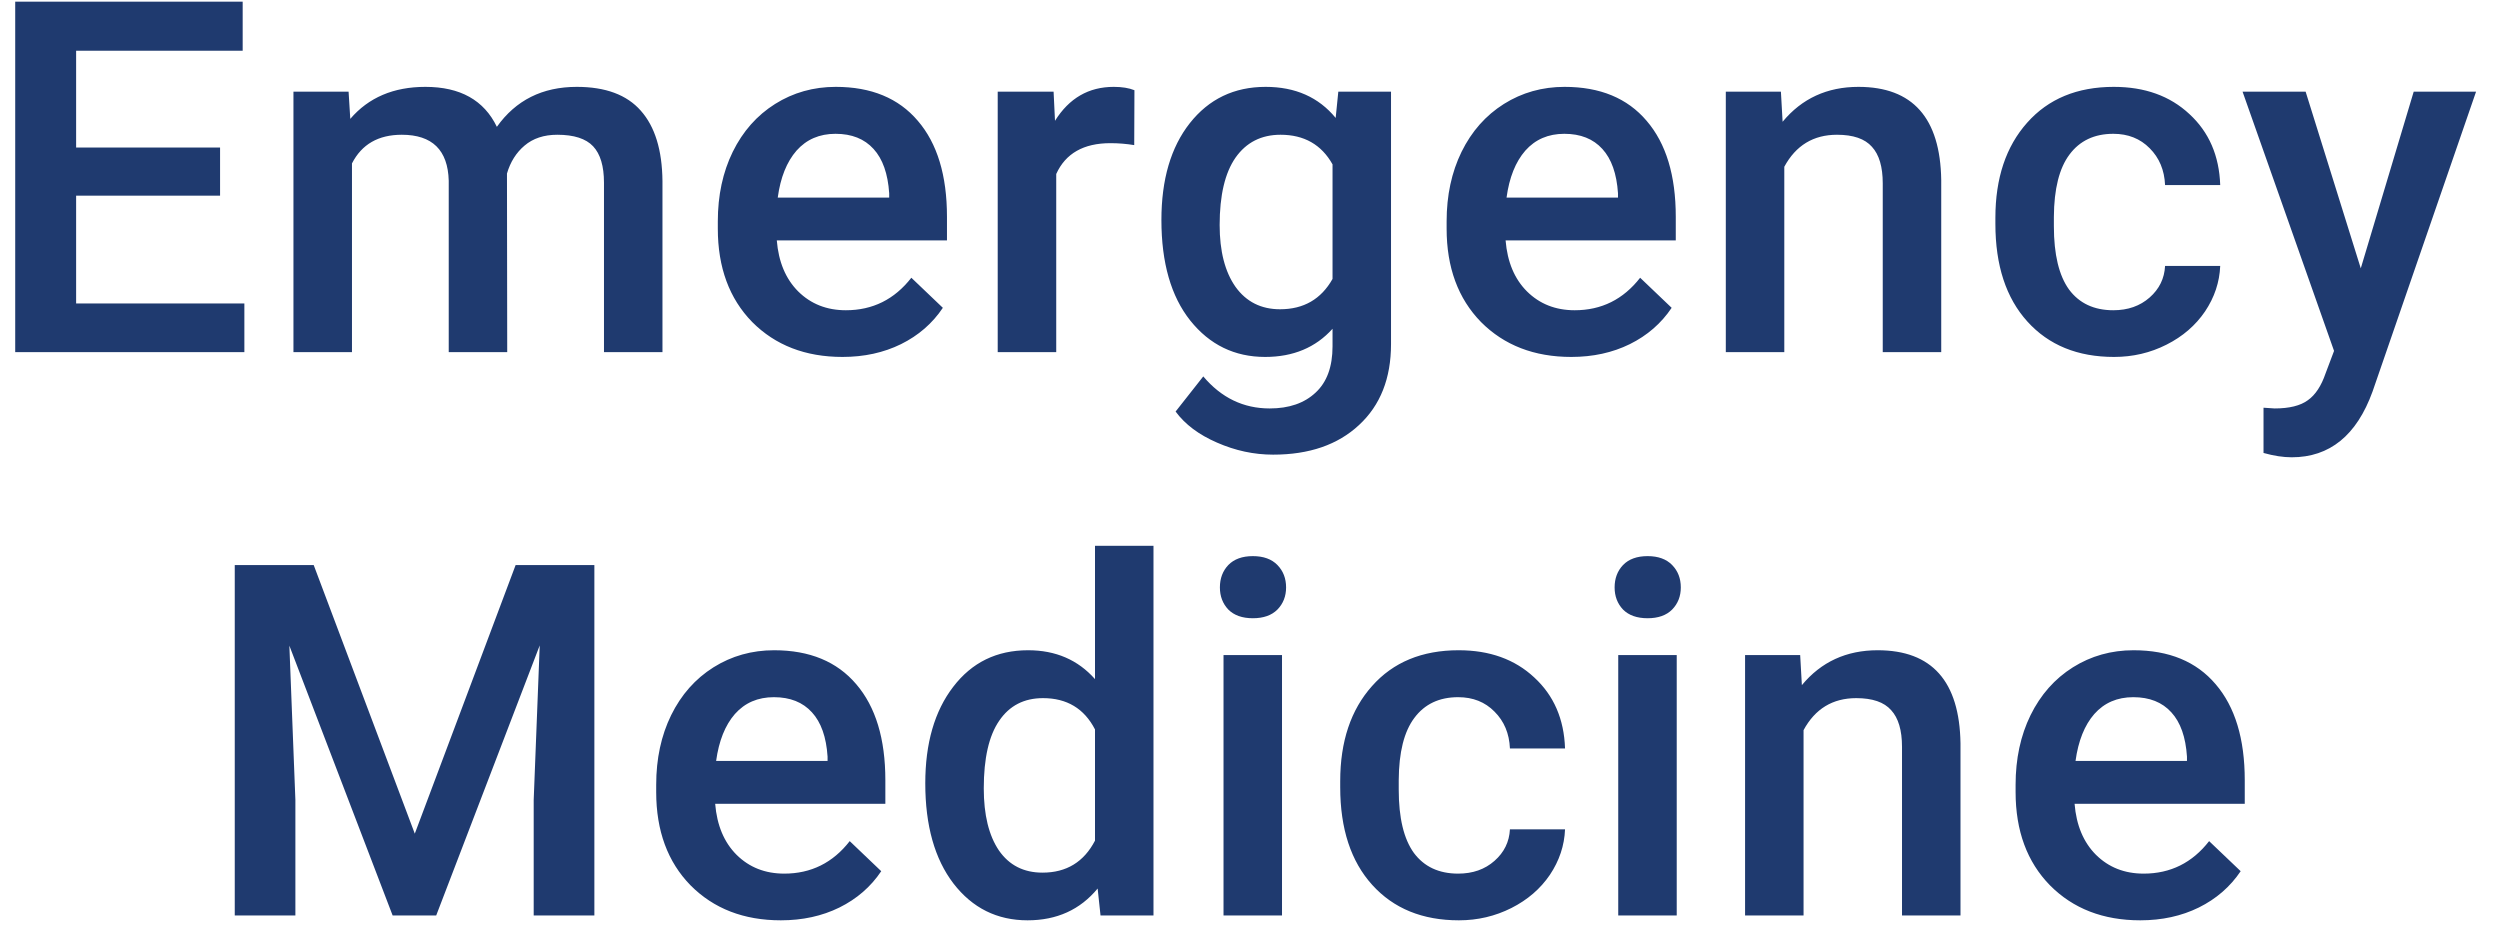 <svg width="71" height="27" viewBox="0 0 71 27" fill="none" xmlns="http://www.w3.org/2000/svg">
<path d="M6.25 5.557H2.162V8.619H6.94V10H0.432V0.047H6.892V1.441H2.162V4.189H6.25V5.557ZM9.9 2.604L9.948 3.376C10.467 2.77 11.178 2.467 12.081 2.467C13.069 2.467 13.746 2.845 14.111 3.602C14.649 2.845 15.405 2.467 16.38 2.467C17.196 2.467 17.802 2.692 18.199 3.144C18.6 3.595 18.805 4.26 18.814 5.14V10H17.153V5.188C17.153 4.718 17.05 4.374 16.845 4.155C16.64 3.937 16.3 3.827 15.827 3.827C15.448 3.827 15.138 3.93 14.897 4.135C14.66 4.335 14.494 4.6 14.398 4.928L14.405 10H12.744V5.133C12.721 4.262 12.276 3.827 11.411 3.827C10.745 3.827 10.274 4.098 9.996 4.641V10H8.334V2.604H9.9ZM23.927 10.137C22.874 10.137 22.02 9.806 21.363 9.146C20.712 8.48 20.386 7.596 20.386 6.493V6.288C20.386 5.55 20.527 4.891 20.81 4.312C21.097 3.729 21.498 3.276 22.013 2.952C22.528 2.629 23.102 2.467 23.735 2.467C24.742 2.467 25.52 2.788 26.066 3.431C26.618 4.073 26.894 4.982 26.894 6.158V6.828H22.061C22.111 7.439 22.314 7.922 22.669 8.277C23.029 8.633 23.48 8.811 24.023 8.811C24.784 8.811 25.403 8.503 25.882 7.888L26.777 8.742C26.481 9.184 26.085 9.528 25.588 9.774C25.096 10.016 24.542 10.137 23.927 10.137ZM23.729 3.8C23.273 3.8 22.904 3.959 22.621 4.278C22.343 4.597 22.165 5.042 22.088 5.611H25.253V5.488C25.216 4.932 25.068 4.513 24.809 4.23C24.549 3.943 24.189 3.8 23.729 3.8ZM32.212 4.121C31.993 4.085 31.767 4.066 31.535 4.066C30.774 4.066 30.261 4.358 29.997 4.941V10H28.335V2.604H29.922L29.962 3.431C30.363 2.788 30.919 2.467 31.631 2.467C31.867 2.467 32.063 2.499 32.218 2.562L32.212 4.121ZM32.984 6.247C32.984 5.099 33.252 4.183 33.79 3.499C34.333 2.811 35.05 2.467 35.944 2.467C36.787 2.467 37.45 2.761 37.933 3.349L38.008 2.604H39.505V9.774C39.505 10.745 39.202 11.511 38.596 12.071C37.994 12.632 37.181 12.912 36.156 12.912C35.613 12.912 35.082 12.798 34.563 12.57C34.048 12.347 33.656 12.053 33.387 11.688L34.173 10.69C34.684 11.296 35.312 11.6 36.06 11.6C36.611 11.6 37.046 11.449 37.365 11.148C37.684 10.852 37.844 10.415 37.844 9.836V9.337C37.365 9.87 36.727 10.137 35.93 10.137C35.064 10.137 34.355 9.793 33.804 9.104C33.257 8.416 32.984 7.464 32.984 6.247ZM34.638 6.391C34.638 7.133 34.788 7.719 35.089 8.147C35.394 8.571 35.816 8.783 36.354 8.783C37.024 8.783 37.52 8.496 37.844 7.922V4.668C37.529 4.107 37.037 3.827 36.367 3.827C35.821 3.827 35.394 4.044 35.089 4.477C34.788 4.91 34.638 5.548 34.638 6.391ZM44.625 10.137C43.572 10.137 42.718 9.806 42.061 9.146C41.41 8.48 41.084 7.596 41.084 6.493V6.288C41.084 5.55 41.225 4.891 41.508 4.312C41.795 3.729 42.196 3.276 42.711 2.952C43.226 2.629 43.8 2.467 44.433 2.467C45.441 2.467 46.218 2.788 46.764 3.431C47.316 4.073 47.592 4.982 47.592 6.158V6.828H42.759C42.809 7.439 43.011 7.922 43.367 8.277C43.727 8.633 44.178 8.811 44.721 8.811C45.482 8.811 46.101 8.503 46.58 7.888L47.475 8.742C47.179 9.184 46.783 9.528 46.286 9.774C45.794 10.016 45.24 10.137 44.625 10.137ZM44.427 3.8C43.971 3.8 43.602 3.959 43.319 4.278C43.041 4.597 42.863 5.042 42.786 5.611H45.951V5.488C45.914 4.932 45.766 4.513 45.507 4.23C45.247 3.943 44.887 3.8 44.427 3.8ZM50.578 2.604L50.626 3.458C51.173 2.797 51.891 2.467 52.78 2.467C54.32 2.467 55.104 3.349 55.131 5.112V10H53.47V5.208C53.47 4.739 53.368 4.392 53.163 4.169C52.962 3.941 52.632 3.827 52.171 3.827C51.501 3.827 51.002 4.13 50.674 4.736V10H49.013V2.604H50.578ZM60.019 8.811C60.433 8.811 60.777 8.69 61.051 8.448C61.324 8.207 61.47 7.908 61.488 7.553H63.054C63.035 8.013 62.892 8.444 62.623 8.845C62.354 9.241 61.99 9.556 61.529 9.788C61.069 10.021 60.572 10.137 60.039 10.137C59.005 10.137 58.184 9.802 57.578 9.132C56.972 8.462 56.669 7.537 56.669 6.356V6.186C56.669 5.06 56.97 4.16 57.571 3.485C58.173 2.806 58.993 2.467 60.032 2.467C60.912 2.467 61.627 2.724 62.179 3.239C62.735 3.75 63.026 4.422 63.054 5.256H61.488C61.47 4.832 61.324 4.483 61.051 4.21C60.782 3.937 60.438 3.8 60.019 3.8C59.481 3.8 59.066 3.996 58.774 4.388C58.483 4.775 58.335 5.365 58.33 6.158V6.425C58.33 7.227 58.474 7.826 58.761 8.223C59.052 8.615 59.472 8.811 60.019 8.811ZM67.046 7.621L68.549 2.604H70.32L67.38 11.121C66.929 12.365 66.164 12.987 65.084 12.987C64.842 12.987 64.575 12.946 64.284 12.864V11.579L64.598 11.6C65.017 11.6 65.332 11.522 65.542 11.367C65.756 11.217 65.924 10.962 66.047 10.602L66.287 9.966L63.689 2.604H65.48L67.046 7.621ZM8.909 16.047L11.78 23.676L14.644 16.047H16.88V26H15.157V22.719L15.328 18.33L12.388 26H11.151L8.218 18.337L8.389 22.719V26H6.667V16.047H8.909ZM22.177 26.137C21.124 26.137 20.27 25.806 19.613 25.145C18.962 24.48 18.636 23.596 18.636 22.493V22.288C18.636 21.55 18.777 20.891 19.06 20.312C19.347 19.729 19.748 19.276 20.263 18.952C20.778 18.629 21.352 18.467 21.985 18.467C22.993 18.467 23.77 18.788 24.317 19.431C24.868 20.073 25.144 20.982 25.144 22.158V22.828H20.311C20.361 23.439 20.564 23.922 20.919 24.277C21.279 24.633 21.73 24.811 22.273 24.811C23.034 24.811 23.654 24.503 24.132 23.888L25.027 24.742C24.731 25.184 24.335 25.528 23.838 25.774C23.346 26.016 22.792 26.137 22.177 26.137ZM21.979 19.8C21.523 19.8 21.154 19.959 20.871 20.278C20.593 20.597 20.416 21.042 20.338 21.611H23.503V21.488C23.467 20.932 23.319 20.513 23.059 20.23C22.799 19.943 22.439 19.8 21.979 19.8ZM26.278 22.247C26.278 21.108 26.542 20.194 27.071 19.506C27.6 18.813 28.308 18.467 29.197 18.467C29.981 18.467 30.614 18.74 31.098 19.287V15.5H32.759V26H31.255L31.173 25.234C30.676 25.836 30.013 26.137 29.183 26.137C28.317 26.137 27.616 25.788 27.078 25.091C26.545 24.394 26.278 23.446 26.278 22.247ZM27.939 22.391C27.939 23.143 28.083 23.73 28.37 24.154C28.662 24.574 29.074 24.783 29.607 24.783C30.286 24.783 30.783 24.48 31.098 23.874V20.716C30.792 20.123 30.3 19.827 29.621 19.827C29.083 19.827 28.668 20.041 28.377 20.47C28.085 20.894 27.939 21.534 27.939 22.391ZM36.409 26H34.748V18.604H36.409V26ZM34.645 16.683C34.645 16.427 34.725 16.215 34.884 16.047C35.048 15.878 35.281 15.794 35.581 15.794C35.882 15.794 36.115 15.878 36.279 16.047C36.443 16.215 36.525 16.427 36.525 16.683C36.525 16.933 36.443 17.143 36.279 17.311C36.115 17.476 35.882 17.558 35.581 17.558C35.281 17.558 35.048 17.476 34.884 17.311C34.725 17.143 34.645 16.933 34.645 16.683ZM41.412 24.811C41.827 24.811 42.171 24.69 42.444 24.448C42.718 24.207 42.864 23.908 42.882 23.553H44.447C44.429 24.013 44.285 24.444 44.017 24.845C43.748 25.241 43.383 25.556 42.923 25.788C42.463 26.02 41.966 26.137 41.433 26.137C40.398 26.137 39.578 25.802 38.972 25.132C38.366 24.462 38.062 23.537 38.062 22.356V22.186C38.062 21.06 38.363 20.16 38.965 19.485C39.566 18.806 40.387 18.467 41.426 18.467C42.305 18.467 43.021 18.724 43.572 19.239C44.128 19.75 44.42 20.422 44.447 21.256H42.882C42.864 20.832 42.718 20.483 42.444 20.21C42.175 19.936 41.831 19.8 41.412 19.8C40.874 19.8 40.46 19.996 40.168 20.388C39.876 20.775 39.728 21.365 39.724 22.158V22.425C39.724 23.227 39.867 23.826 40.154 24.223C40.446 24.615 40.865 24.811 41.412 24.811ZM47.619 26H45.958V18.604H47.619V26ZM45.855 16.683C45.855 16.427 45.935 16.215 46.094 16.047C46.258 15.878 46.491 15.794 46.792 15.794C47.092 15.794 47.325 15.878 47.489 16.047C47.653 16.215 47.735 16.427 47.735 16.683C47.735 16.933 47.653 17.143 47.489 17.311C47.325 17.476 47.092 17.558 46.792 17.558C46.491 17.558 46.258 17.476 46.094 17.311C45.935 17.143 45.855 16.933 45.855 16.683ZM51.125 18.604L51.173 19.458C51.72 18.797 52.438 18.467 53.326 18.467C54.867 18.467 55.651 19.349 55.678 21.112V26H54.017V21.208C54.017 20.739 53.914 20.392 53.709 20.169C53.509 19.941 53.178 19.827 52.718 19.827C52.048 19.827 51.549 20.13 51.221 20.736V26H49.56V18.604H51.125ZM60.784 26.137C59.731 26.137 58.877 25.806 58.221 25.145C57.569 24.48 57.243 23.596 57.243 22.493V22.288C57.243 21.55 57.384 20.891 57.667 20.312C57.954 19.729 58.355 19.276 58.87 18.952C59.385 18.629 59.959 18.467 60.593 18.467C61.6 18.467 62.377 18.788 62.924 19.431C63.475 20.073 63.751 20.982 63.751 22.158V22.828H58.918C58.968 23.439 59.171 23.922 59.526 24.277C59.886 24.633 60.337 24.811 60.88 24.811C61.641 24.811 62.261 24.503 62.739 23.888L63.635 24.742C63.338 25.184 62.942 25.528 62.445 25.774C61.953 26.016 61.399 26.137 60.784 26.137ZM60.586 19.8C60.13 19.8 59.761 19.959 59.478 20.278C59.2 20.597 59.023 21.042 58.945 21.611H62.11V21.488C62.074 20.932 61.926 20.513 61.666 20.23C61.406 19.943 61.046 19.8 60.586 19.8Z" fill="#1F3A6F"/>
</svg>
